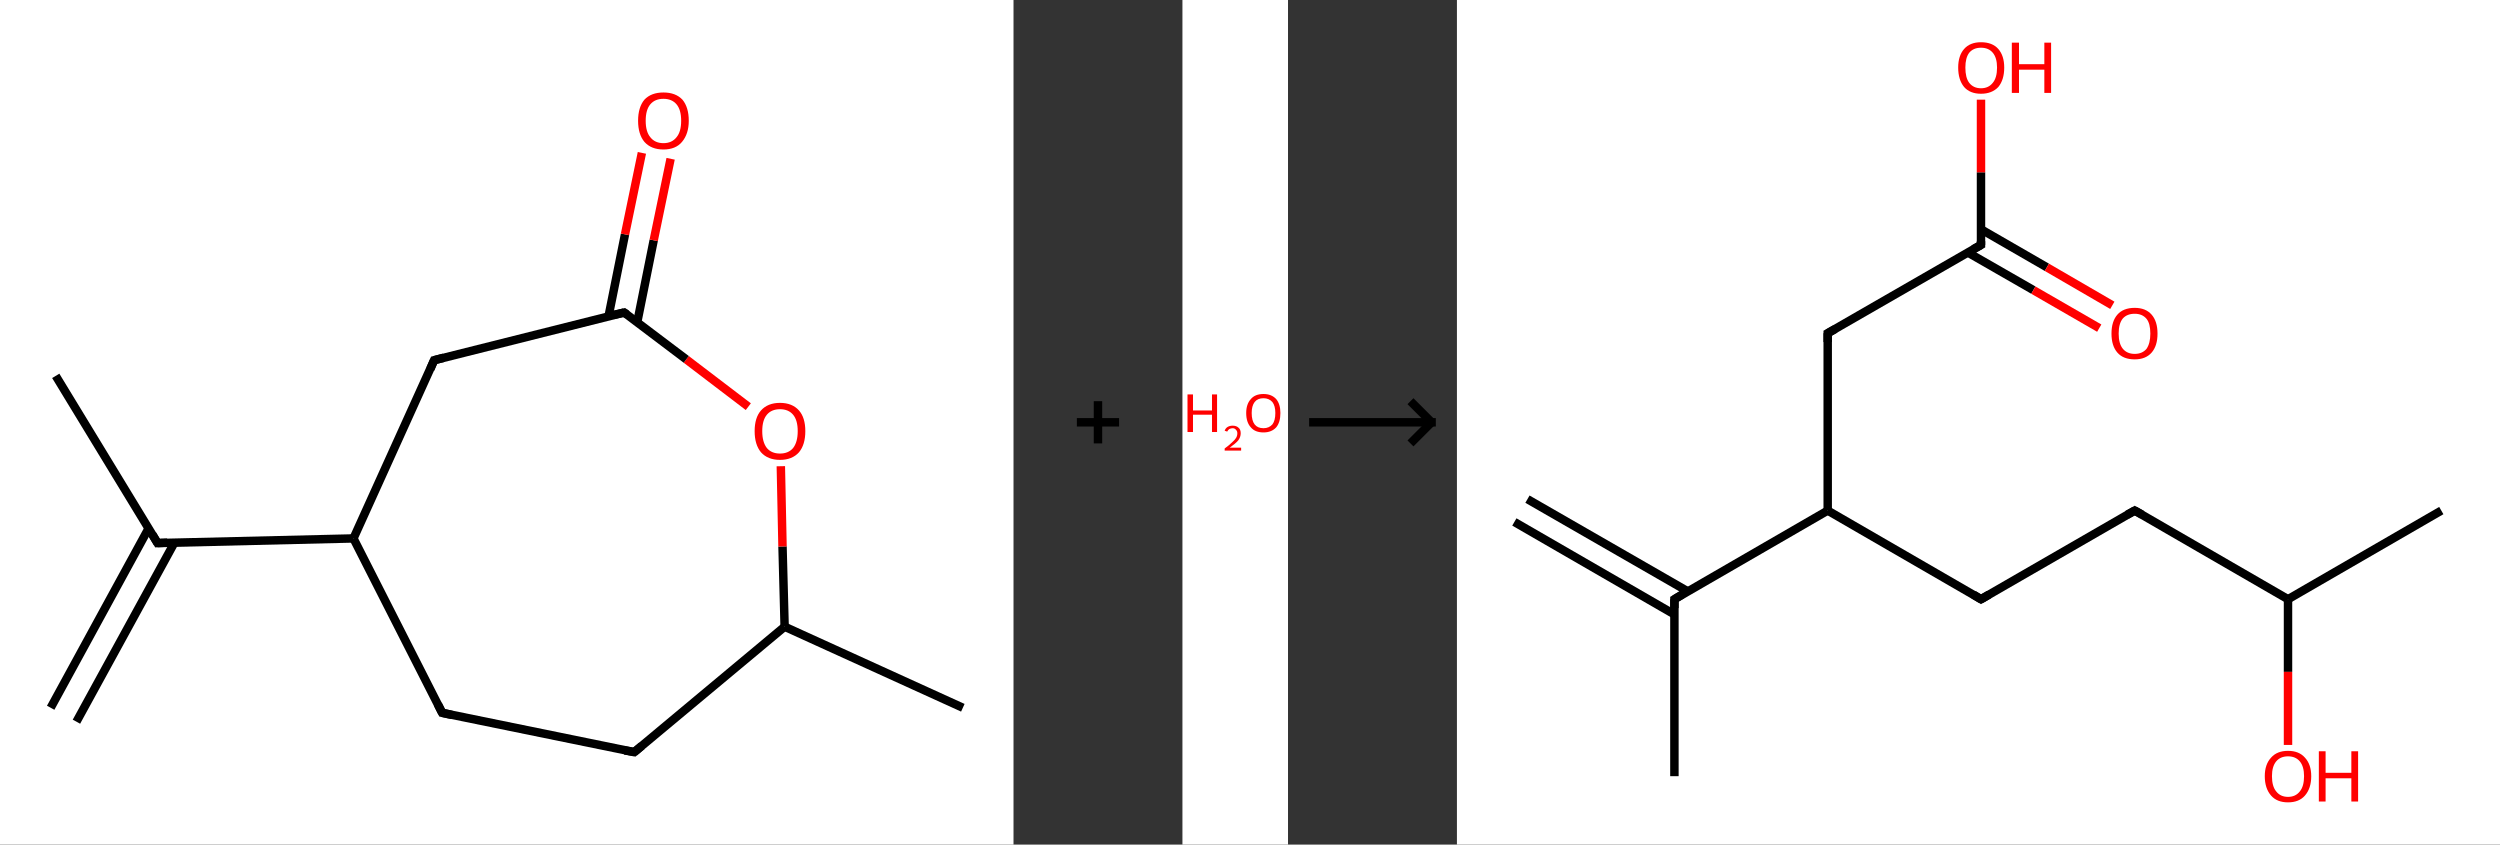 <?xml version='1.0' encoding='ASCII' standalone='yes'?>
<svg xmlns="http://www.w3.org/2000/svg" xmlns:xlink="http://www.w3.org/1999/xlink" version="1.1" width="592.0px" viewBox="0 0 592.0 200.0" height="200.0px">
  <rect x="0" y="0" width="592.0" height="200.0" fill="#333333" stroke="none"/>
  <g>
    <g transform="translate(0, 0) scale(1 1) "><!-- END OF HEADER -->
<rect style="opacity:1.0;fill:#FFFFFF;stroke:none" width="240.0" height="200.0" x="0.0" y="0.0"> </rect>
<path class="bond-0 atom-0 atom-1" d="M 12.0,167.6 L 35.2,125.1" style="fill:none;fill-rule:evenodd;stroke:#000000;stroke-width:2.0px;stroke-linecap:butt;stroke-linejoin:miter;stroke-opacity:1"/>
<path class="bond-0 atom-0 atom-1" d="M 18.1,170.9 L 41.3,128.5" style="fill:none;fill-rule:evenodd;stroke:#000000;stroke-width:2.0px;stroke-linecap:butt;stroke-linejoin:miter;stroke-opacity:1"/>
<path class="bond-1 atom-1 atom-2" d="M 37.3,128.6 L 13.2,89.0" style="fill:none;fill-rule:evenodd;stroke:#000000;stroke-width:2.0px;stroke-linecap:butt;stroke-linejoin:miter;stroke-opacity:1"/>
<path class="bond-2 atom-1 atom-3" d="M 37.3,128.6 L 83.7,127.5" style="fill:none;fill-rule:evenodd;stroke:#000000;stroke-width:2.0px;stroke-linecap:butt;stroke-linejoin:miter;stroke-opacity:1"/>
<path class="bond-3 atom-3 atom-4" d="M 83.7,127.5 L 104.7,168.8" style="fill:none;fill-rule:evenodd;stroke:#000000;stroke-width:2.0px;stroke-linecap:butt;stroke-linejoin:miter;stroke-opacity:1"/>
<path class="bond-4 atom-4 atom-5" d="M 104.7,168.8 L 150.2,178.1" style="fill:none;fill-rule:evenodd;stroke:#000000;stroke-width:2.0px;stroke-linecap:butt;stroke-linejoin:miter;stroke-opacity:1"/>
<path class="bond-5 atom-5 atom-6" d="M 150.2,178.1 L 185.8,148.4" style="fill:none;fill-rule:evenodd;stroke:#000000;stroke-width:2.0px;stroke-linecap:butt;stroke-linejoin:miter;stroke-opacity:1"/>
<path class="bond-6 atom-6 atom-7" d="M 185.8,148.4 L 228.0,167.6" style="fill:none;fill-rule:evenodd;stroke:#000000;stroke-width:2.0px;stroke-linecap:butt;stroke-linejoin:miter;stroke-opacity:1"/>
<path class="bond-7 atom-6 atom-8" d="M 185.8,148.4 L 185.3,129.4" style="fill:none;fill-rule:evenodd;stroke:#000000;stroke-width:2.0px;stroke-linecap:butt;stroke-linejoin:miter;stroke-opacity:1"/>
<path class="bond-7 atom-6 atom-8" d="M 185.3,129.4 L 184.9,110.4" style="fill:none;fill-rule:evenodd;stroke:#FF0000;stroke-width:2.0px;stroke-linecap:butt;stroke-linejoin:miter;stroke-opacity:1"/>
<path class="bond-8 atom-8 atom-9" d="M 177.2,96.3 L 162.5,85.1" style="fill:none;fill-rule:evenodd;stroke:#FF0000;stroke-width:2.0px;stroke-linecap:butt;stroke-linejoin:miter;stroke-opacity:1"/>
<path class="bond-8 atom-8 atom-9" d="M 162.5,85.1 L 147.8,74.0" style="fill:none;fill-rule:evenodd;stroke:#000000;stroke-width:2.0px;stroke-linecap:butt;stroke-linejoin:miter;stroke-opacity:1"/>
<path class="bond-9 atom-9 atom-10" d="M 150.9,76.3 L 154.8,56.9" style="fill:none;fill-rule:evenodd;stroke:#000000;stroke-width:2.0px;stroke-linecap:butt;stroke-linejoin:miter;stroke-opacity:1"/>
<path class="bond-9 atom-9 atom-10" d="M 154.8,56.9 L 158.8,37.6" style="fill:none;fill-rule:evenodd;stroke:#FF0000;stroke-width:2.0px;stroke-linecap:butt;stroke-linejoin:miter;stroke-opacity:1"/>
<path class="bond-9 atom-9 atom-10" d="M 144.1,74.9 L 148.0,55.5" style="fill:none;fill-rule:evenodd;stroke:#000000;stroke-width:2.0px;stroke-linecap:butt;stroke-linejoin:miter;stroke-opacity:1"/>
<path class="bond-9 atom-9 atom-10" d="M 148.0,55.5 L 152.0,36.2" style="fill:none;fill-rule:evenodd;stroke:#FF0000;stroke-width:2.0px;stroke-linecap:butt;stroke-linejoin:miter;stroke-opacity:1"/>
<path class="bond-10 atom-9 atom-11" d="M 147.8,74.0 L 102.8,85.3" style="fill:none;fill-rule:evenodd;stroke:#000000;stroke-width:2.0px;stroke-linecap:butt;stroke-linejoin:miter;stroke-opacity:1"/>
<path class="bond-11 atom-11 atom-3" d="M 102.8,85.3 L 83.7,127.5" style="fill:none;fill-rule:evenodd;stroke:#000000;stroke-width:2.0px;stroke-linecap:butt;stroke-linejoin:miter;stroke-opacity:1"/>
<path d="M 36.1,126.6 L 37.3,128.6 L 39.6,128.5" style="fill:none;stroke:#000000;stroke-width:2.0px;stroke-linecap:butt;stroke-linejoin:miter;stroke-opacity:1;"/>
<path d="M 103.7,166.8 L 104.7,168.8 L 107.0,169.3" style="fill:none;stroke:#000000;stroke-width:2.0px;stroke-linecap:butt;stroke-linejoin:miter;stroke-opacity:1;"/>
<path d="M 147.9,177.7 L 150.2,178.1 L 152.0,176.6" style="fill:none;stroke:#000000;stroke-width:2.0px;stroke-linecap:butt;stroke-linejoin:miter;stroke-opacity:1;"/>
<path d="M 148.5,74.5 L 147.8,74.0 L 145.6,74.5" style="fill:none;stroke:#000000;stroke-width:2.0px;stroke-linecap:butt;stroke-linejoin:miter;stroke-opacity:1;"/>
<path d="M 105.1,84.7 L 102.8,85.3 L 101.9,87.4" style="fill:none;stroke:#000000;stroke-width:2.0px;stroke-linecap:butt;stroke-linejoin:miter;stroke-opacity:1;"/>
<path class="atom-8" d="M 178.7 102.1 Q 178.7 98.9, 180.2 97.2 Q 181.8 95.4, 184.7 95.4 Q 187.6 95.4, 189.2 97.2 Q 190.7 98.9, 190.7 102.1 Q 190.7 105.3, 189.2 107.1 Q 187.6 108.9, 184.7 108.9 Q 181.8 108.9, 180.2 107.1 Q 178.7 105.3, 178.7 102.1 M 184.7 107.4 Q 186.7 107.4, 187.8 106.1 Q 188.9 104.7, 188.9 102.1 Q 188.9 99.5, 187.8 98.2 Q 186.7 96.9, 184.7 96.9 Q 182.7 96.9, 181.6 98.2 Q 180.5 99.5, 180.5 102.1 Q 180.5 104.7, 181.6 106.1 Q 182.7 107.4, 184.7 107.4 " fill="#FF0000"/>
<path class="atom-10" d="M 151.1 28.6 Q 151.1 25.4, 152.6 23.6 Q 154.2 21.9, 157.1 21.9 Q 160.0 21.9, 161.6 23.6 Q 163.1 25.4, 163.1 28.6 Q 163.1 31.7, 161.5 33.6 Q 160.0 35.4, 157.1 35.4 Q 154.2 35.4, 152.6 33.6 Q 151.1 31.8, 151.1 28.6 M 157.1 33.9 Q 159.1 33.9, 160.2 32.5 Q 161.3 31.2, 161.3 28.6 Q 161.3 26.0, 160.2 24.7 Q 159.1 23.4, 157.1 23.4 Q 155.1 23.4, 154.0 24.7 Q 152.9 26.0, 152.9 28.6 Q 152.9 31.2, 154.0 32.5 Q 155.1 33.9, 157.1 33.9 " fill="#FF0000"/>
</g>
    <g transform="translate(240.0, 0) scale(1 1) "><line x1="15" y1="100" x2="25" y2="100" style="stroke:rgb(0,0,0);stroke-width:2"/>
  <line x1="20" y1="95" x2="20" y2="105" style="stroke:rgb(0,0,0);stroke-width:2"/>
</g>
    <g transform="translate(280.0, 0) scale(1 1) "><!-- END OF HEADER -->
<rect style="opacity:1.0;fill:#FFFFFF;stroke:none" width="25.0" height="200.0" x="0.0" y="0.0"> </rect>
<path class="atom-0" d="M 1.2 93.4 L 2.5 93.4 L 2.5 97.2 L 7.0 97.2 L 7.0 93.4 L 8.2 93.4 L 8.2 102.3 L 7.0 102.3 L 7.0 98.2 L 2.5 98.2 L 2.5 102.3 L 1.2 102.3 L 1.2 93.4 " fill="#FF0000"/>
<path class="atom-0" d="M 10.0 102.0 Q 10.2 101.4, 10.7 101.1 Q 11.2 100.8, 11.9 100.8 Q 12.8 100.8, 13.3 101.3 Q 13.8 101.7, 13.8 102.6 Q 13.8 103.5, 13.2 104.3 Q 12.5 105.1, 11.2 106.0 L 13.9 106.0 L 13.9 106.7 L 10.0 106.7 L 10.0 106.2 Q 11.1 105.4, 11.7 104.8 Q 12.4 104.2, 12.7 103.7 Q 13.0 103.2, 13.0 102.6 Q 13.0 102.1, 12.7 101.8 Q 12.4 101.4, 11.9 101.4 Q 11.5 101.4, 11.1 101.6 Q 10.8 101.8, 10.6 102.2 L 10.0 102.0 " fill="#FF0000"/>
<path class="atom-0" d="M 15.1 97.8 Q 15.1 95.7, 16.2 94.5 Q 17.2 93.3, 19.2 93.3 Q 21.1 93.3, 22.2 94.5 Q 23.2 95.7, 23.2 97.8 Q 23.2 100.0, 22.2 101.2 Q 21.1 102.4, 19.2 102.4 Q 17.2 102.4, 16.2 101.2 Q 15.1 100.0, 15.1 97.8 M 19.2 101.4 Q 20.5 101.4, 21.3 100.5 Q 22.0 99.6, 22.0 97.8 Q 22.0 96.1, 21.3 95.2 Q 20.5 94.3, 19.2 94.3 Q 17.8 94.3, 17.1 95.2 Q 16.4 96.1, 16.4 97.8 Q 16.4 99.6, 17.1 100.5 Q 17.8 101.4, 19.2 101.4 " fill="#FF0000"/>
</g>
    <g transform="translate(305.0, 0) scale(1 1) "><line x1="5" y1="100" x2="35" y2="100" style="stroke:rgb(0,0,0);stroke-width:2"/>
  <line x1="34" y1="100" x2="29" y2="95" style="stroke:rgb(0,0,0);stroke-width:2"/>
  <line x1="34" y1="100" x2="29" y2="105" style="stroke:rgb(0,0,0);stroke-width:2"/>
</g>
    <g transform="translate(345.0, 0) scale(1 1) "><!-- END OF HEADER -->
<rect style="opacity:1.0;fill:#FFFFFF;stroke:none" width="247.0" height="200.0" x="0.0" y="0.0"> </rect>
<path class="bond-0 atom-0 atom-1" d="M 16.7,118.2 L 54.6,140.0" style="fill:none;fill-rule:evenodd;stroke:#000000;stroke-width:2.0px;stroke-linecap:butt;stroke-linejoin:miter;stroke-opacity:1"/>
<path class="bond-0 atom-0 atom-1" d="M 13.6,123.6 L 51.5,145.5" style="fill:none;fill-rule:evenodd;stroke:#000000;stroke-width:2.0px;stroke-linecap:butt;stroke-linejoin:miter;stroke-opacity:1"/>
<path class="bond-1 atom-1 atom-2" d="M 51.5,141.9 L 51.5,183.8" style="fill:none;fill-rule:evenodd;stroke:#000000;stroke-width:2.0px;stroke-linecap:butt;stroke-linejoin:miter;stroke-opacity:1"/>
<path class="bond-2 atom-1 atom-3" d="M 51.5,141.9 L 87.8,120.9" style="fill:none;fill-rule:evenodd;stroke:#000000;stroke-width:2.0px;stroke-linecap:butt;stroke-linejoin:miter;stroke-opacity:1"/>
<path class="bond-3 atom-3 atom-4" d="M 87.8,120.9 L 124.1,141.9" style="fill:none;fill-rule:evenodd;stroke:#000000;stroke-width:2.0px;stroke-linecap:butt;stroke-linejoin:miter;stroke-opacity:1"/>
<path class="bond-4 atom-4 atom-5" d="M 124.1,141.9 L 160.5,120.9" style="fill:none;fill-rule:evenodd;stroke:#000000;stroke-width:2.0px;stroke-linecap:butt;stroke-linejoin:miter;stroke-opacity:1"/>
<path class="bond-5 atom-5 atom-6" d="M 160.5,120.9 L 196.8,141.9" style="fill:none;fill-rule:evenodd;stroke:#000000;stroke-width:2.0px;stroke-linecap:butt;stroke-linejoin:miter;stroke-opacity:1"/>
<path class="bond-6 atom-6 atom-7" d="M 196.8,141.9 L 233.1,120.9" style="fill:none;fill-rule:evenodd;stroke:#000000;stroke-width:2.0px;stroke-linecap:butt;stroke-linejoin:miter;stroke-opacity:1"/>
<path class="bond-7 atom-6 atom-8" d="M 196.8,141.9 L 196.8,159.1" style="fill:none;fill-rule:evenodd;stroke:#000000;stroke-width:2.0px;stroke-linecap:butt;stroke-linejoin:miter;stroke-opacity:1"/>
<path class="bond-7 atom-6 atom-8" d="M 196.8,159.1 L 196.8,176.4" style="fill:none;fill-rule:evenodd;stroke:#FF0000;stroke-width:2.0px;stroke-linecap:butt;stroke-linejoin:miter;stroke-opacity:1"/>
<path class="bond-8 atom-3 atom-9" d="M 87.8,120.9 L 87.8,78.9" style="fill:none;fill-rule:evenodd;stroke:#000000;stroke-width:2.0px;stroke-linecap:butt;stroke-linejoin:miter;stroke-opacity:1"/>
<path class="bond-9 atom-9 atom-10" d="M 87.8,78.9 L 124.1,58.0" style="fill:none;fill-rule:evenodd;stroke:#000000;stroke-width:2.0px;stroke-linecap:butt;stroke-linejoin:miter;stroke-opacity:1"/>
<path class="bond-10 atom-10 atom-11" d="M 121.0,59.8 L 136.5,68.7" style="fill:none;fill-rule:evenodd;stroke:#000000;stroke-width:2.0px;stroke-linecap:butt;stroke-linejoin:miter;stroke-opacity:1"/>
<path class="bond-10 atom-10 atom-11" d="M 136.5,68.7 L 152.1,77.7" style="fill:none;fill-rule:evenodd;stroke:#FF0000;stroke-width:2.0px;stroke-linecap:butt;stroke-linejoin:miter;stroke-opacity:1"/>
<path class="bond-10 atom-10 atom-11" d="M 124.1,54.3 L 139.7,63.3" style="fill:none;fill-rule:evenodd;stroke:#000000;stroke-width:2.0px;stroke-linecap:butt;stroke-linejoin:miter;stroke-opacity:1"/>
<path class="bond-10 atom-10 atom-11" d="M 139.7,63.3 L 155.2,72.3" style="fill:none;fill-rule:evenodd;stroke:#FF0000;stroke-width:2.0px;stroke-linecap:butt;stroke-linejoin:miter;stroke-opacity:1"/>
<path class="bond-11 atom-10 atom-12" d="M 124.1,58.0 L 124.1,40.8" style="fill:none;fill-rule:evenodd;stroke:#000000;stroke-width:2.0px;stroke-linecap:butt;stroke-linejoin:miter;stroke-opacity:1"/>
<path class="bond-11 atom-10 atom-12" d="M 124.1,40.8 L 124.1,23.6" style="fill:none;fill-rule:evenodd;stroke:#FF0000;stroke-width:2.0px;stroke-linecap:butt;stroke-linejoin:miter;stroke-opacity:1"/>
<path d="M 51.5,144.0 L 51.5,141.9 L 53.3,140.8" style="fill:none;stroke:#000000;stroke-width:2.0px;stroke-linecap:butt;stroke-linejoin:miter;stroke-opacity:1;"/>
<path d="M 122.3,140.8 L 124.1,141.9 L 126.0,140.8" style="fill:none;stroke:#000000;stroke-width:2.0px;stroke-linecap:butt;stroke-linejoin:miter;stroke-opacity:1;"/>
<path d="M 158.7,121.9 L 160.5,120.9 L 162.3,121.9" style="fill:none;stroke:#000000;stroke-width:2.0px;stroke-linecap:butt;stroke-linejoin:miter;stroke-opacity:1;"/>
<path d="M 87.8,81.0 L 87.8,78.9 L 89.6,77.9" style="fill:none;stroke:#000000;stroke-width:2.0px;stroke-linecap:butt;stroke-linejoin:miter;stroke-opacity:1;"/>
<path d="M 122.3,59.0 L 124.1,58.0 L 124.1,57.1" style="fill:none;stroke:#000000;stroke-width:2.0px;stroke-linecap:butt;stroke-linejoin:miter;stroke-opacity:1;"/>
<path class="atom-8" d="M 191.3 183.8 Q 191.3 181.0, 192.8 179.4 Q 194.2 177.8, 196.8 177.8 Q 199.4 177.8, 200.8 179.4 Q 202.3 181.0, 202.3 183.8 Q 202.3 186.7, 200.8 188.4 Q 199.4 190.0, 196.8 190.0 Q 194.2 190.0, 192.8 188.4 Q 191.3 186.7, 191.3 183.8 M 196.8 188.7 Q 198.6 188.7, 199.6 187.4 Q 200.6 186.2, 200.6 183.8 Q 200.6 181.5, 199.6 180.3 Q 198.6 179.1, 196.8 179.1 Q 195.0 179.1, 194.0 180.3 Q 193.0 181.5, 193.0 183.8 Q 193.0 186.2, 194.0 187.4 Q 195.0 188.7, 196.8 188.7 " fill="#FF0000"/>
<path class="atom-8" d="M 204.1 177.9 L 205.7 177.9 L 205.7 183.0 L 211.8 183.0 L 211.8 177.9 L 213.4 177.9 L 213.4 189.8 L 211.8 189.8 L 211.8 184.3 L 205.7 184.3 L 205.7 189.8 L 204.1 189.8 L 204.1 177.9 " fill="#FF0000"/>
<path class="atom-11" d="M 155.0 79.0 Q 155.0 76.1, 156.4 74.5 Q 157.8 72.9, 160.5 72.9 Q 163.1 72.9, 164.5 74.5 Q 165.9 76.1, 165.9 79.0 Q 165.9 81.9, 164.5 83.5 Q 163.1 85.1, 160.5 85.1 Q 157.8 85.1, 156.4 83.5 Q 155.0 81.9, 155.0 79.0 M 160.5 83.8 Q 162.3 83.8, 163.3 82.6 Q 164.2 81.3, 164.2 79.0 Q 164.2 76.6, 163.3 75.5 Q 162.3 74.3, 160.5 74.3 Q 158.7 74.3, 157.7 75.4 Q 156.7 76.6, 156.7 79.0 Q 156.7 81.4, 157.7 82.6 Q 158.7 83.8, 160.5 83.8 " fill="#FF0000"/>
<path class="atom-12" d="M 118.7 16.0 Q 118.7 13.2, 120.1 11.6 Q 121.5 10.0, 124.1 10.0 Q 126.8 10.0, 128.2 11.6 Q 129.6 13.2, 129.6 16.0 Q 129.6 18.9, 128.2 20.6 Q 126.7 22.2, 124.1 22.2 Q 121.5 22.2, 120.1 20.6 Q 118.7 18.9, 118.7 16.0 M 124.1 20.9 Q 125.9 20.9, 126.9 19.6 Q 127.9 18.4, 127.9 16.0 Q 127.9 13.7, 126.9 12.5 Q 125.9 11.3, 124.1 11.3 Q 122.3 11.3, 121.3 12.5 Q 120.4 13.7, 120.4 16.0 Q 120.4 18.4, 121.3 19.6 Q 122.3 20.9, 124.1 20.9 " fill="#FF0000"/>
<path class="atom-12" d="M 131.4 10.1 L 133.1 10.1 L 133.1 15.2 L 139.1 15.2 L 139.1 10.1 L 140.7 10.1 L 140.7 22.0 L 139.1 22.0 L 139.1 16.5 L 133.1 16.5 L 133.1 22.0 L 131.4 22.0 L 131.4 10.1 " fill="#FF0000"/>
</g>
  </g>
</svg>
